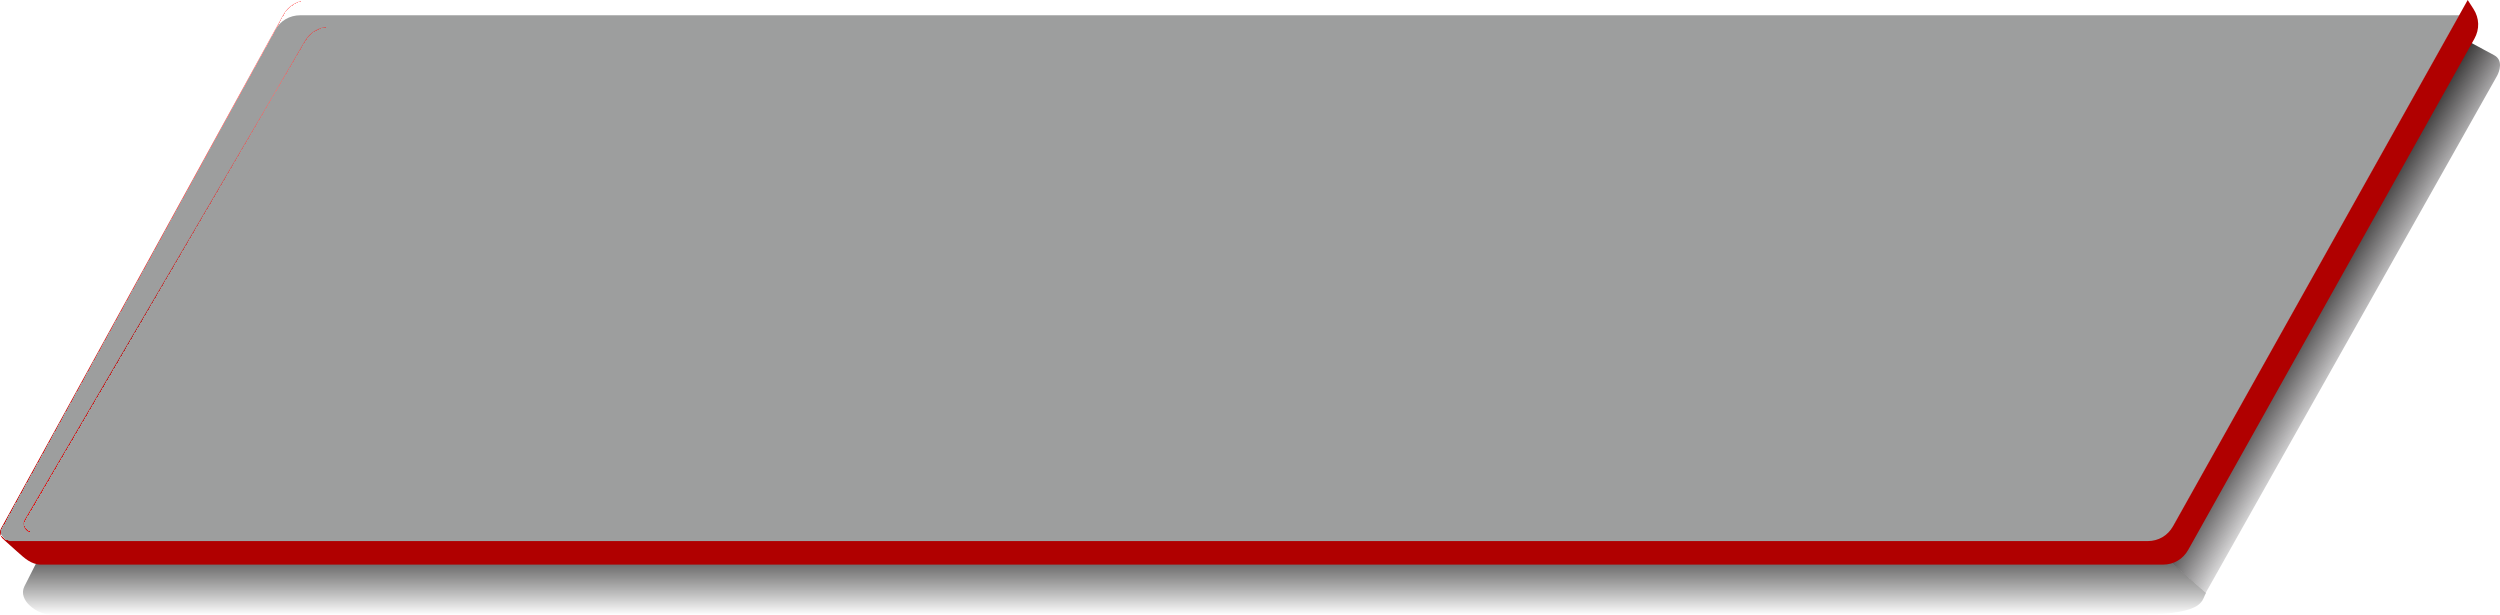 <?xml version="1.0" encoding="UTF-8"?>
<!DOCTYPE svg PUBLIC "-//W3C//DTD SVG 1.1//EN" "http://www.w3.org/Graphics/SVG/1.1/DTD/svg11.dtd">
<!-- Creator: CorelDRAW X7 -->
<svg xmlns="http://www.w3.org/2000/svg" xml:space="preserve" width="86.371mm" height="21.254mm" version="1.1" style="shape-rendering:geometricPrecision; text-rendering:geometricPrecision; image-rendering:optimizeQuality; fill-rule:evenodd; clip-rule:evenodd"
viewBox="0 0 357859 88061"
 xmlns:xlink="http://www.w3.org/1999/xlink">
 <defs>
  <style type="text/css">
   <![CDATA[
    .fil2 {fill:#9D9E9E}
    .fil3 {fill:#B00000}
    .fil1 {fill:url(#id0)}
    .fil0 {fill:url(#id1)}
    .fil4 {fill:url(#id2)}
    .fil5 {fill:url(#id3)}
   ]]>
  </style>
  <linearGradient id="id0" gradientUnits="userSpaceOnUse" x1="159531" y1="76569.1" x2="159531" y2="88060.9">
   <stop offset="0" style="stop-opacity:1; stop-color:#2B2A29"/>
   <stop offset="1" style="stop-opacity:0; stop-color:black"/>
  </linearGradient>
  <linearGradient id="id1" gradientUnits="userSpaceOnUse" x1="330530" y1="42653" x2="339938" y2="48331.9">
   <stop offset="0" style="stop-opacity:1; stop-color:#2B2A29"/>
   <stop offset="1" style="stop-opacity:0; stop-color:#1F1B20"/>
  </linearGradient>
  <linearGradient id="id2" gradientUnits="userSpaceOnUse" x1="60047.8" y1="12154.3" x2="33409.4" y2="90026.5">
   <stop offset="0" style="stop-opacity:1; stop-color:#FF9696"/>
   <stop offset="1" style="stop-opacity:1; stop-color:#C90000"/>
  </linearGradient>
  <linearGradient id="id3" gradientUnits="userSpaceOnUse" x1="97012.1" y1="-16348.2" x2="97012.1" y2="84900.9">
   <stop offset="0" style="stop-opacity:1; stop-color:#BA0B0B"/>
   <stop offset="0.29" style="stop-opacity:1; stop-color:#DD7E7E"/>
   <stop offset="0.639" style="stop-opacity:1; stop-color:#BB1717"/>
   <stop offset="1" style="stop-opacity:1; stop-color:red"/>
  </linearGradient>
 </defs>
 <g id="Слой_x0020_1">
  <g id="_2595649253088">
   <path class="fil0" d="M309457 79342l6287 5506 41680 -73967c413,-733 874,-2288 -382,-2966l-5446 -2939 -42139 74366z"/>
   <path class="fil1" d="M7230 76569l-3729 7349c-1027,2026 1862,4143 4144,4143l296709 0c11433,0 10664,-1896 11421,-3178l-5198 -4594 -303347 -3720z"/>
  </g>
 </g>
 <g id="Слой_x0020_1_0">
  <path class="fil2" d="M3831 79630l304887 0 43364 -77445 -309085 0c-1553,0 -2885,788 -3632,2150l-39342 71625c-327,596 2920,3670 3808,3670z"/>
  <path class="fil3" d="M5905 80821l303710 0c1541,0 2863,-776 3616,-2119l40961 -73153c768,-1373 720,-2945 -129,-4267l-826 -1282 -42188 75332c-749,1339 -2079,2119 -3614,2119l-306015 0 -901 -232 1910 1712c1072,961 2029,1890 3476,1890z"/>
  <path class="fil4" d="M1255 77451l308608 0 43366 -77445 -309087 0c-1551,0 -2884,788 -3630,2150l-40347 73454c-217,396 -209,842 21,1230 229,390 617,611 1069,611z"/>
  <path class="fil5" d="M4642 76237l302087 0c1538,0 2858,-773 3611,-2114l38425 -68451c221,-396 216,-845 -13,-1237 -229,-392 -617,-615 -1072,-615l-300485 0c-1514,0 -2813,747 -3576,2052l-40051 68495c-229,394 -231,849 -4,1245 228,398 619,626 1078,626l0 -1z"/>
 </g>
</svg>
